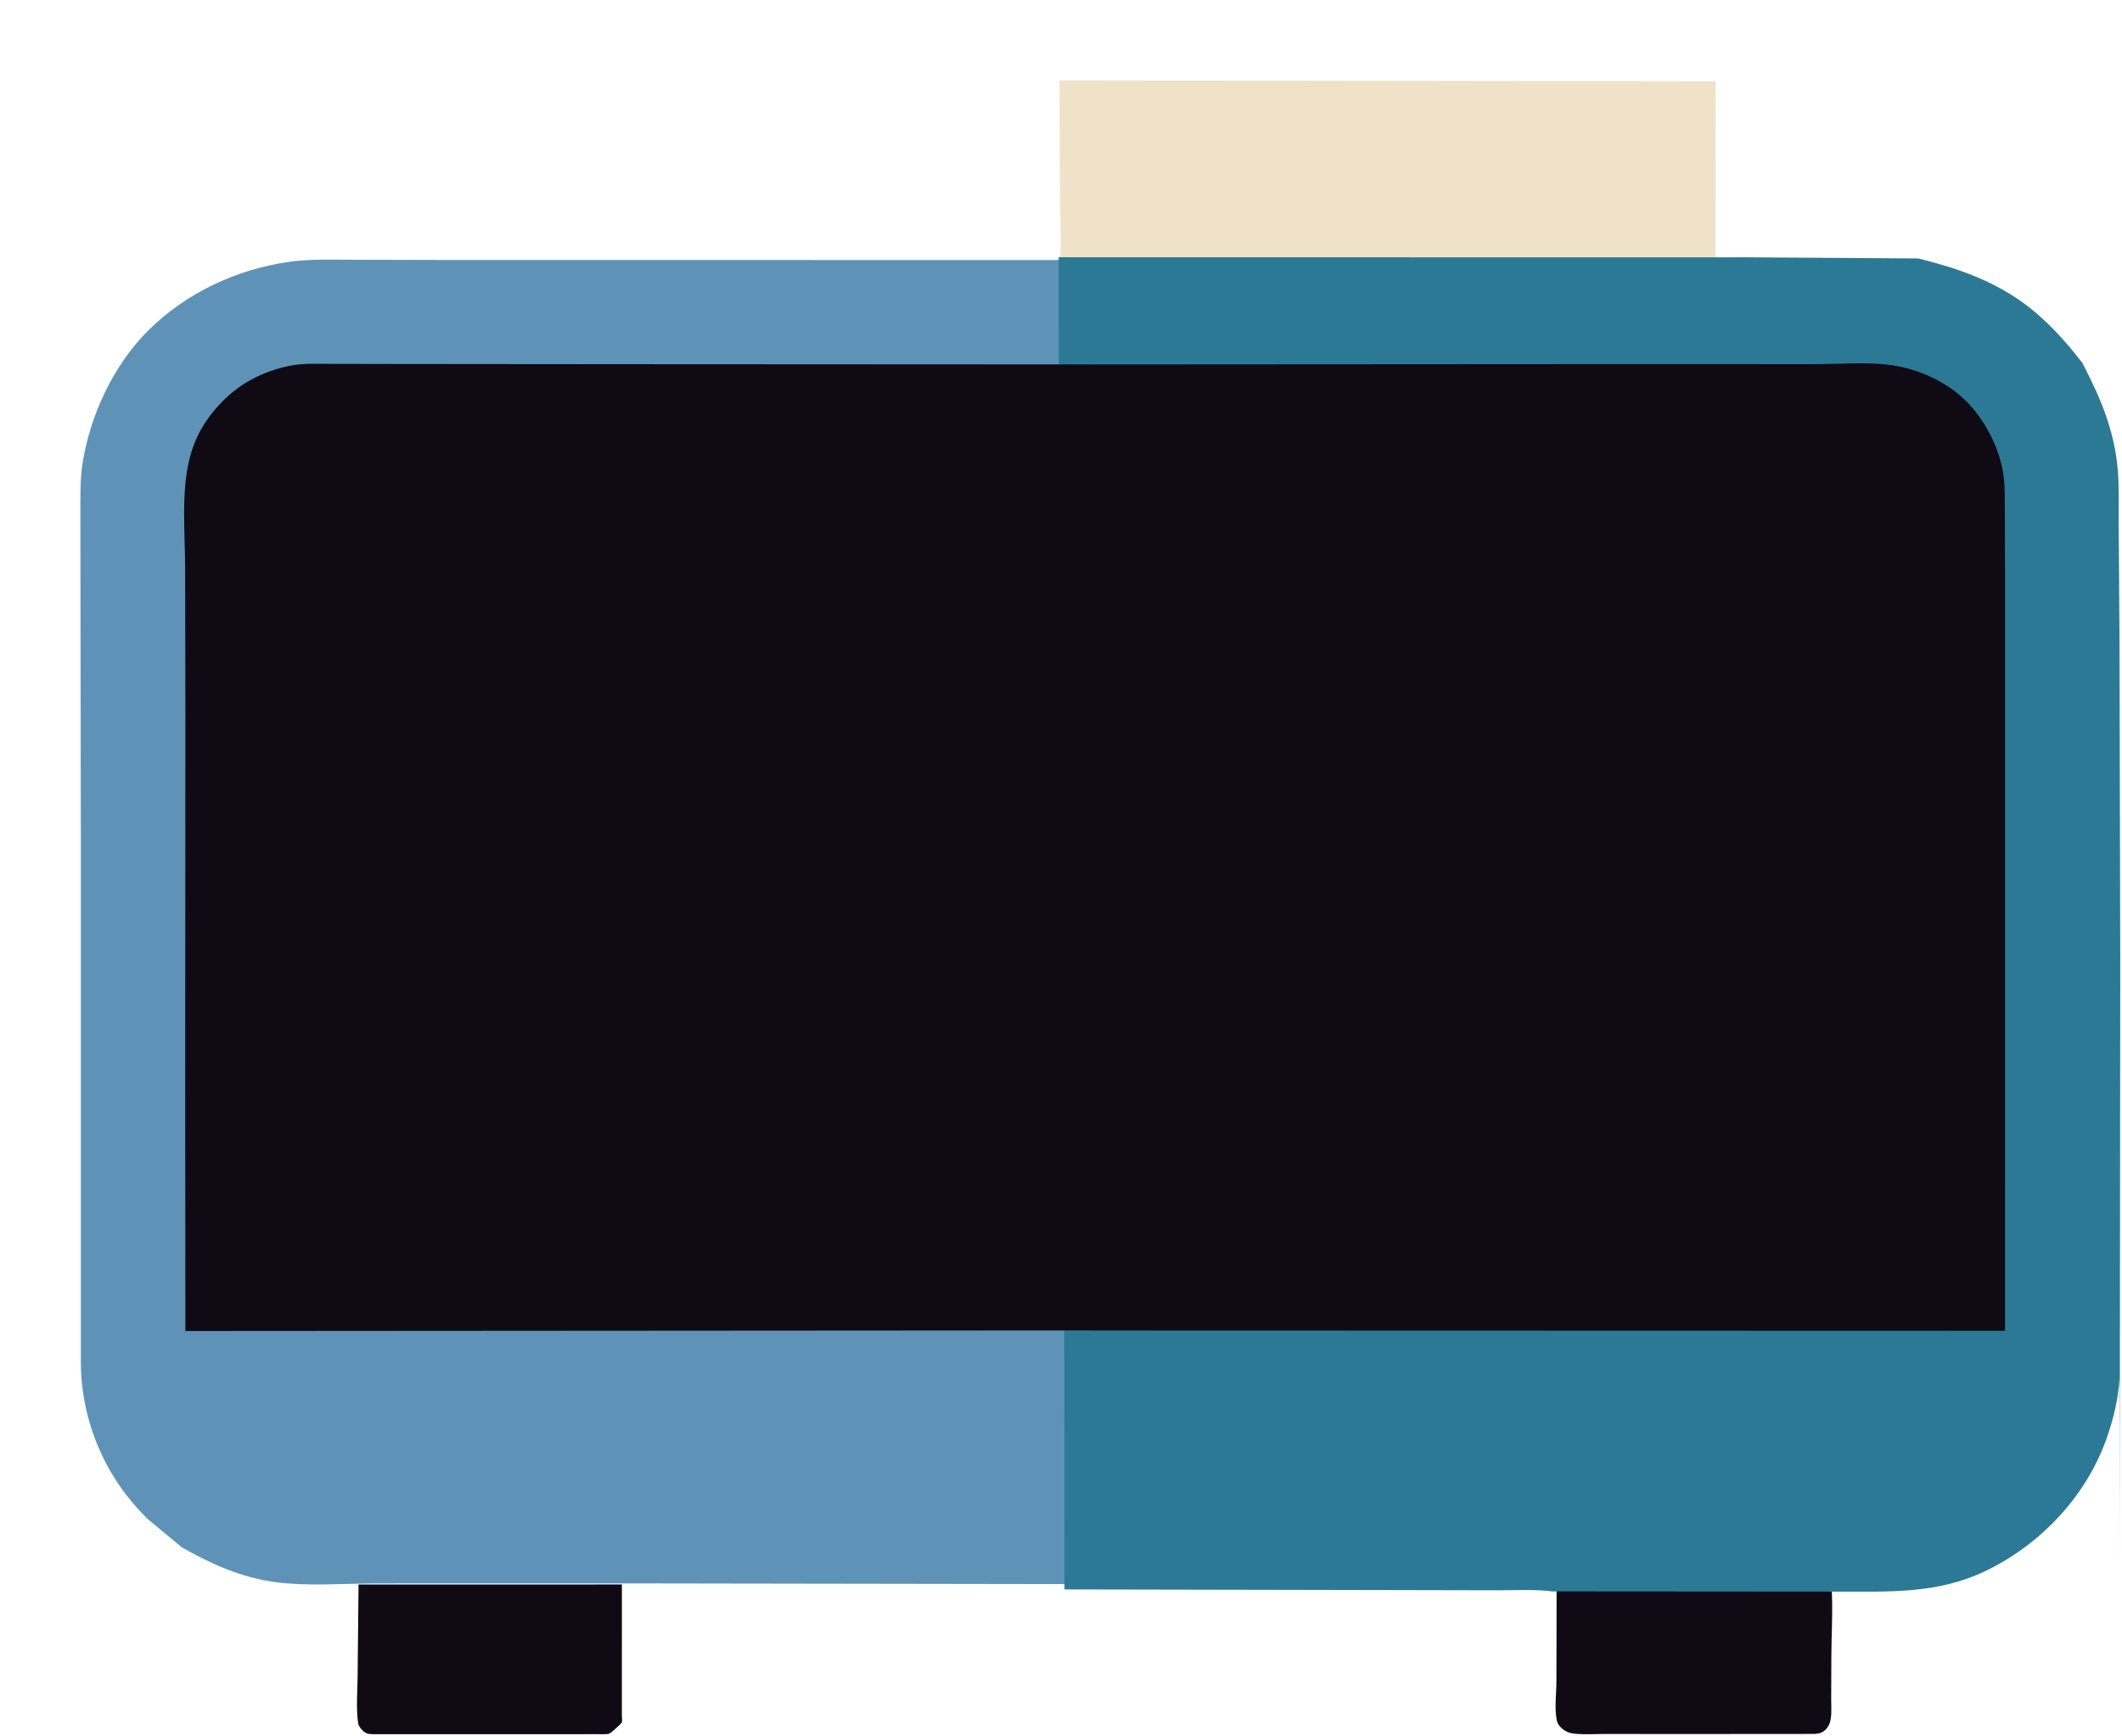 <svg width="132" height="108" viewBox="0 0 132 108" fill="none" xmlns="http://www.w3.org/2000/svg">
<g filter="url(#filter0_d_207_2)">
<path d="M17.303 93.553L33.685 93.551L33.683 100.425L33.683 101.701C33.683 101.787 33.711 102.057 33.683 102.125C33.662 102.179 33.474 102.351 33.425 102.395C33.29 102.515 33.057 102.751 32.897 102.825C32.766 102.886 32.331 102.86 32.166 102.861L29.845 102.865L18.185 102.862C17.916 102.858 17.742 102.819 17.557 102.633C17.406 102.48 17.303 102.351 17.273 102.139C17.142 101.209 17.244 100.145 17.247 99.199L17.303 93.553Z" fill="#0F0A14"/>
<path d="M91.83 93.551L108.924 93.564C109.033 95.05 108.921 96.637 108.919 98.13L108.911 100.673C108.908 101.066 108.946 101.514 108.883 101.901C108.843 102.149 108.765 102.367 108.588 102.552C108.372 102.778 108.166 102.832 107.858 102.847L98.958 102.854L94.96 102.848C94.299 102.846 93.593 102.899 92.939 102.831C92.636 102.8 92.36 102.695 92.137 102.484C92.009 102.362 91.891 102.212 91.85 102.037C91.682 101.325 91.817 100.315 91.818 99.567L91.83 93.551Z" fill="#0F0A14"/>
<path d="M60.867 0L101.722 0.056L101.71 11.449L60.857 11.465C61.032 10.093 60.897 8.577 60.895 7.188L60.867 0Z" fill="#EFE2C8"/>
<path d="M20.853 11.462L20.849 6.188L20.851 2.954C20.851 2.416 20.791 1.774 20.913 1.253C20.973 0.996 21.169 0.754 21.35 0.578C21.614 0.321 21.934 0.107 22.299 0.065C23.52 -0.075 24.878 0.054 26.114 0.054L34.372 0.052L60.906 0.06L60.933 7.21C60.935 8.592 61.068 10.1 60.897 11.465L20.853 11.462Z" fill="white"/>
<path d="M22.902 11.171L63.6 11.174L63.61 18.11L43.847 18.088L37.804 18.108C36.831 18.113 35.774 18.036 34.814 18.153L20.89 18.142L16.713 18.134C15.813 18.133 14.873 18.079 13.989 18.263C12.423 18.588 11.041 19.283 9.912 20.403C8.877 21.43 8.185 22.575 7.838 23.987C7.327 26.062 7.575 28.506 7.578 30.648L7.595 39.437L7.581 62.298L7.594 77.285L63.463 77.249L63.737 77.39C63.806 93.531 63.737 77.39 63.806 93.531L34.333 93.485L18.332 93.488C16.32 93.492 14.11 93.673 12.123 93.404C9.986 93.114 8.161 92.29 6.308 91.24L4.207 89.496C1.556 86.925 0.067 83.454 0.028 79.798L0.028 46.816L0.005 31.609L0.001 27.006C0.003 25.921 -0.028 24.807 0.148 23.733C0.634 20.761 2.073 17.695 4.226 15.551C6.566 13.222 9.722 11.744 12.997 11.284C14.32 11.099 15.68 11.157 17.015 11.156L22.902 11.171Z" fill="#5E93B7"/>
<path d="M103.088 11L114.32 11.075C116.643 11.645 118.818 12.387 120.767 13.774C122.222 14.808 123.472 16.183 124.539 17.584C125.646 19.715 126.486 21.664 126.723 24.066C126.837 25.229 126.781 26.456 126.794 27.628L126.843 34.448L126.892 54.995L126.865 83.345L126.886 92.301L126.845 80.72C126.781 81.967 126.477 83.207 126.07 84.388C124.834 87.975 122.002 91.036 118.508 92.712C115.465 94.171 112.448 93.99 109.148 93.995L91.546 93.982C90.454 93.841 89.289 93.918 88.185 93.914L82.114 93.901L61.216 93.86C61.22 70.812 61.216 93.86 61.198 77.603L60.916 77.461L61.218 77.467L119.371 77.483L119.372 31.058L119.358 27.173C119.352 26.36 119.383 25.508 119.245 24.705C118.97 23.099 118.047 21.409 116.849 20.273C115.62 19.108 113.863 18.346 112.164 18.105C110.583 17.881 108.722 18.041 107.112 18.039L96.417 18.035H60.858C60.859 11 60.857 18.035 60.857 11L103.008 11.007L103.088 11Z" fill="#2C7996"/>
<path d="M62.71 77.749L6.532 77.787L6.519 62.546L6.532 39.297L6.516 30.358C6.513 28.181 6.263 25.695 6.776 23.584C7.126 22.148 7.822 20.985 8.863 19.94C9.997 18.801 11.387 18.094 12.962 17.764C13.851 17.577 14.796 17.631 15.701 17.632L19.901 17.64L33.902 17.652L62.918 17.667L97.336 17.646L107.767 17.651C109.338 17.653 111.153 17.491 112.696 17.718C114.352 17.961 116.066 18.732 117.265 19.909C118.434 21.058 119.334 22.768 119.602 24.392C119.736 25.205 119.707 26.067 119.712 26.889L119.726 30.818L119.725 77.772L63.004 77.756L62.71 77.749Z" fill="#0F0A14"/>
</g>
<defs>
<filter id="filter0_d_207_2" x="0" y="0" width="131.892" height="107.866" filterUnits="userSpaceOnUse" color-interpolation-filters="sRGB">
<feFlood flood-opacity="0" result="BackgroundImageFix"/>
<feColorMatrix in="SourceAlpha" type="matrix" values="0 0 0 0 0 0 0 0 0 0 0 0 0 0 0 0 0 0 127 0" result="hardAlpha"/>
<feOffset dx="5" dy="5"/>
<feComposite in2="hardAlpha" operator="out"/>
<feColorMatrix type="matrix" values="0 0 0 0 0 0 0 0 0 0 0 0 0 0 0 0 0 0 0.25 0"/>
<feBlend mode="normal" in2="BackgroundImageFix" result="effect1_dropShadow_207_2"/>
<feBlend mode="normal" in="SourceGraphic" in2="effect1_dropShadow_207_2" result="shape"/>
</filter>
</defs>
</svg>
